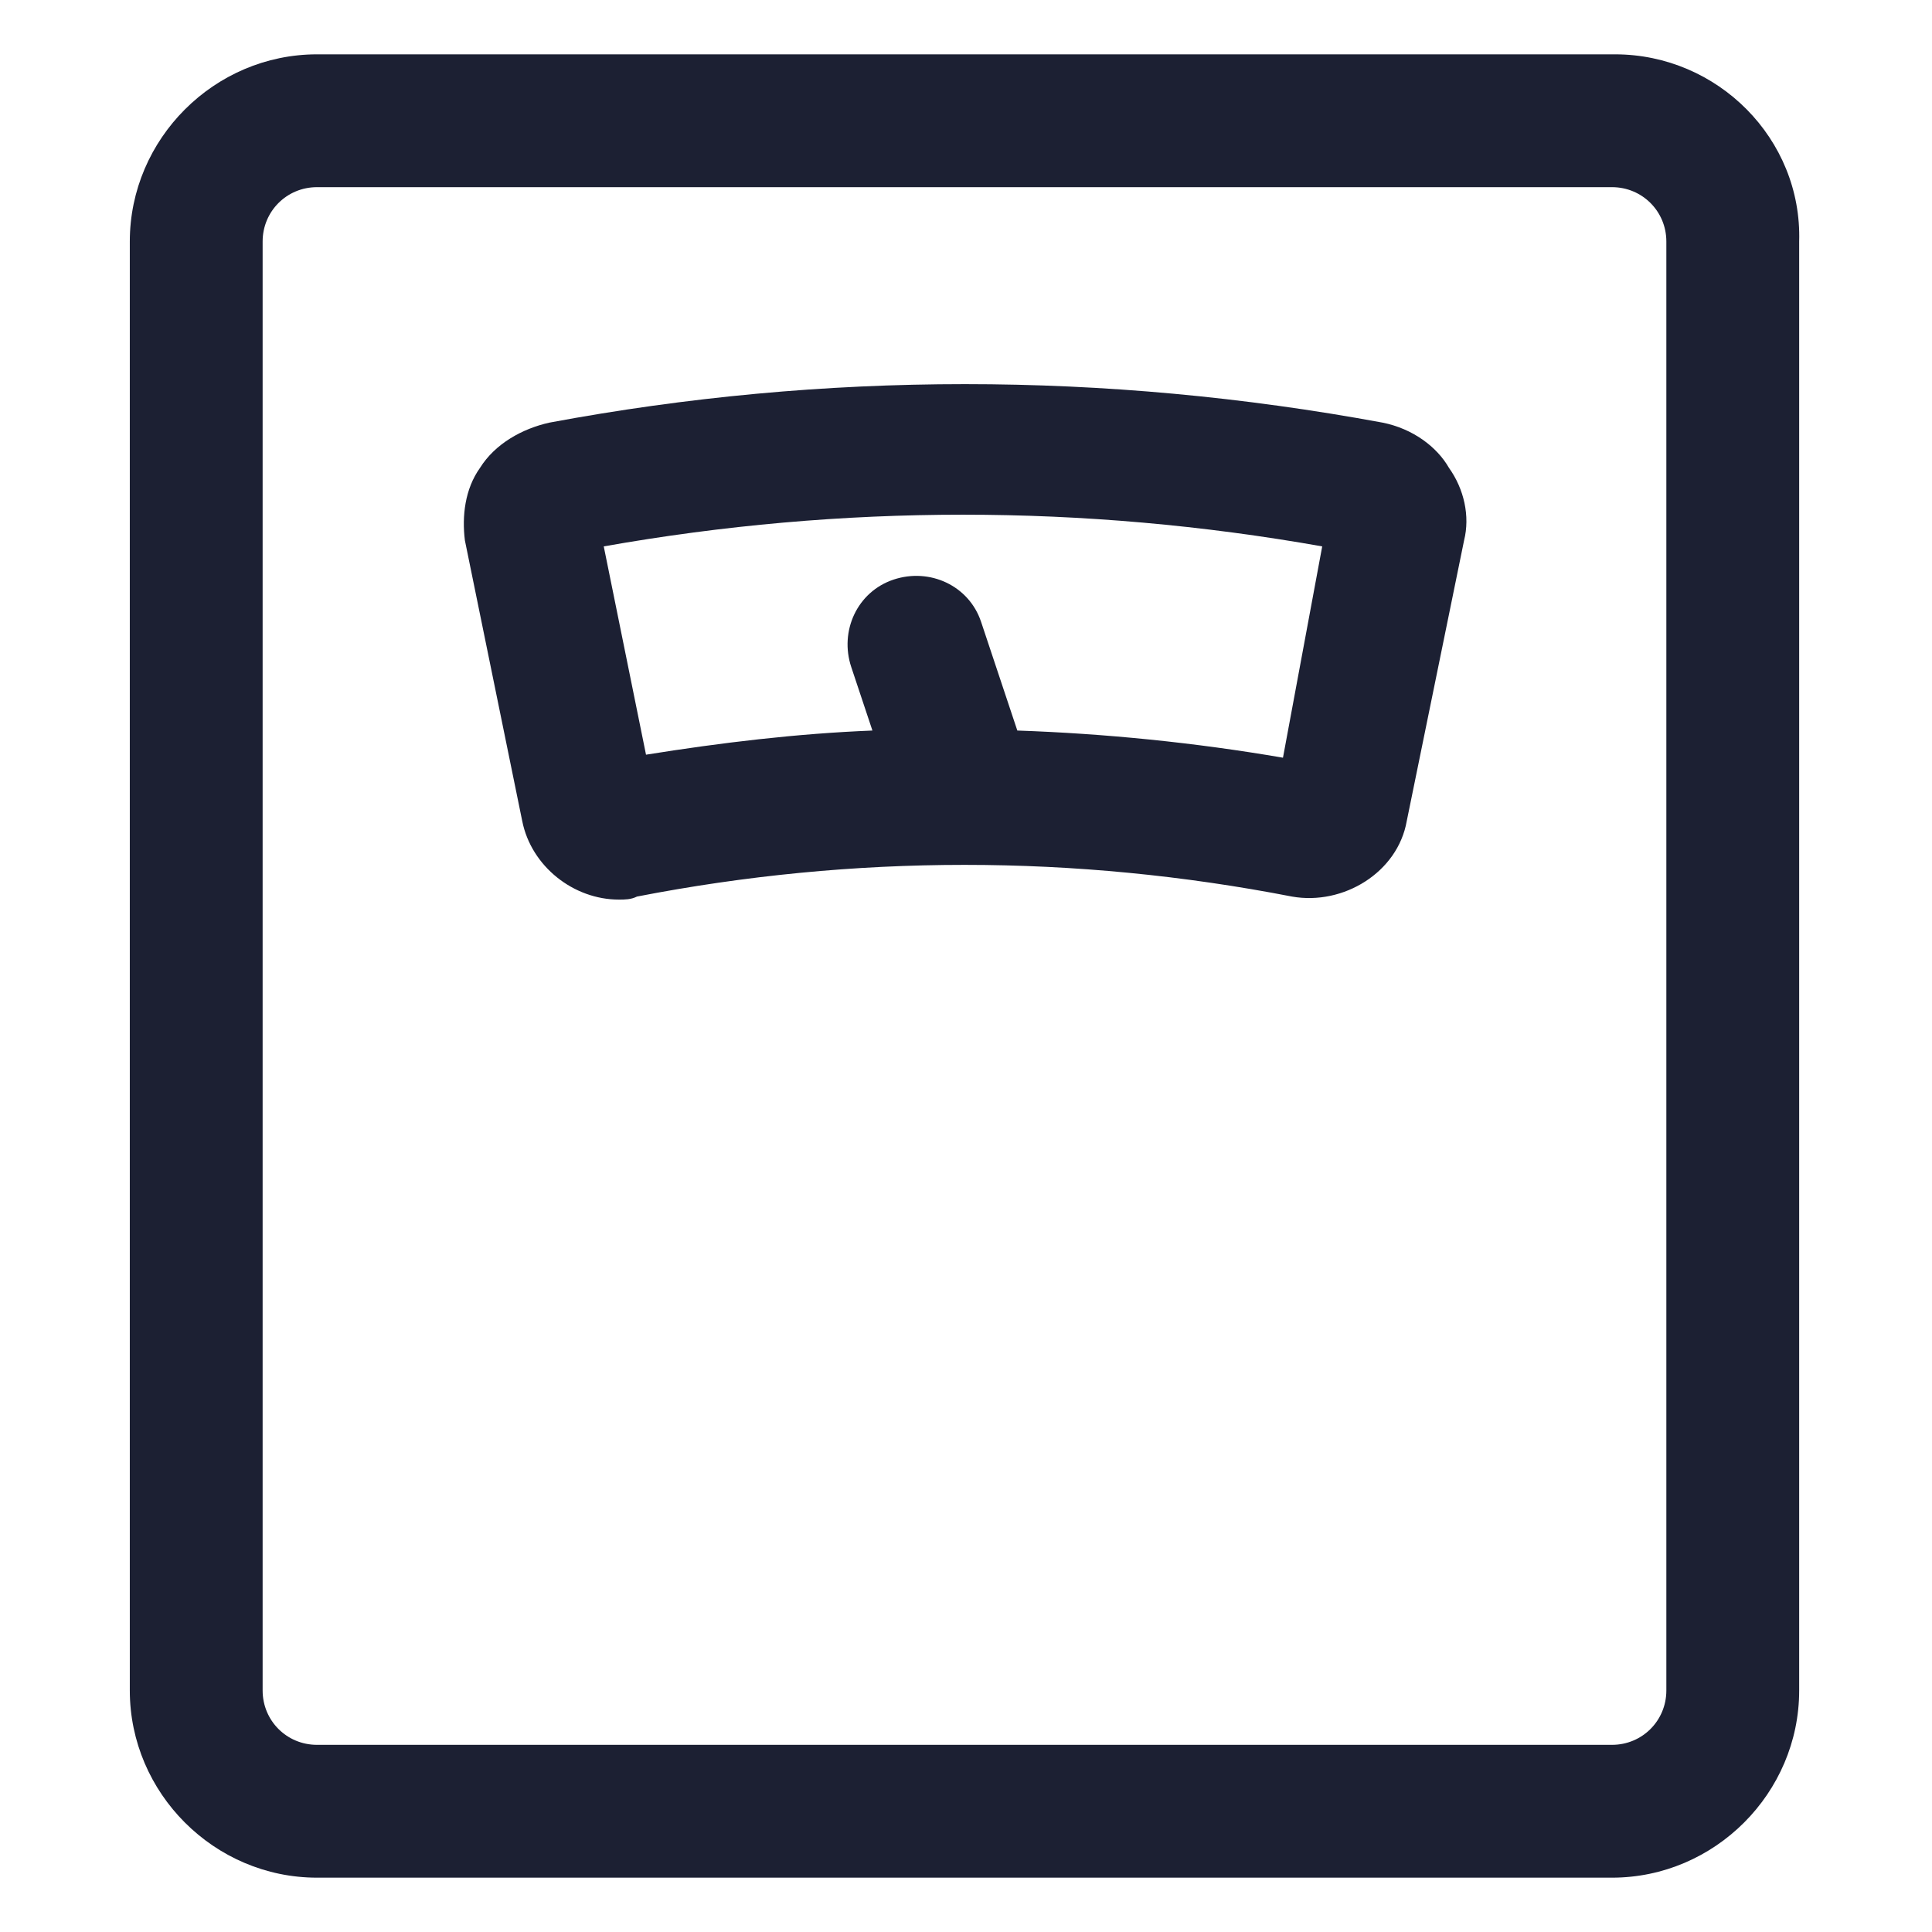 <?xml version="1.0" encoding="utf-8"?>
<!-- Generator: Adobe Illustrator 25.2.1, SVG Export Plug-In . SVG Version: 6.00 Build 0)  -->
<svg fill="#1C2033" width="52" height="52" version="1.1" id="lni_lni-weight"
    xmlns="http://www.w3.org/2000/svg" xmlns:xlink="http://www.w3.org/1999/xlink" x="0px"
    y="0px" viewBox="0 0 64 64" style="enable-background:new 0 0 64 64;" xml:space="preserve">
<g>
	<path d="M53.5,1.8H10.5C7.1,1.8,4.3,4.6,4.3,8v48c0,3.4,2.8,6.2,6.2,6.2h42.9c3.4,0,6.2-2.8,6.2-6.2V8C59.7,4.6,56.9,1.8,53.5,1.8z
		 M55.2,56c0,1-0.8,1.8-1.8,1.8H10.5c-1,0-1.8-0.8-1.8-1.8V8c0-1,0.8-1.8,1.8-1.8h42.9c1,0,1.8,0.8,1.8,1.8V56z"/>
	<path d="M45.8,14c-9.2-1.7-18.5-1.7-27.6,0c-0.9,0.2-1.8,0.7-2.3,1.5c-0.5,0.7-0.6,1.6-0.5,2.4l1.9,9.3c0.3,1.5,1.7,2.6,3.2,2.6
		c0.2,0,0.4,0,0.6-0.1c7.2-1.4,14.5-1.4,21.7,0c0,0,0,0,0,0c1.7,0.3,3.5-0.8,3.8-2.5l1.9-9.3c0.2-0.8,0-1.7-0.5-2.4
		C47.6,14.8,46.8,14.2,45.8,14z M42.5,25.1c-2.9-0.5-5.9-0.8-8.8-0.9l-1.2-3.6c-0.4-1.2-1.7-1.8-2.9-1.4c-1.2,0.4-1.8,1.7-1.4,2.9
		l0.7,2.1c-2.5,0.1-5,0.4-7.5,0.8l-1.4-6.9c7.9-1.4,15.9-1.4,23.8,0L42.5,25.1z"/>
</g>
</svg>